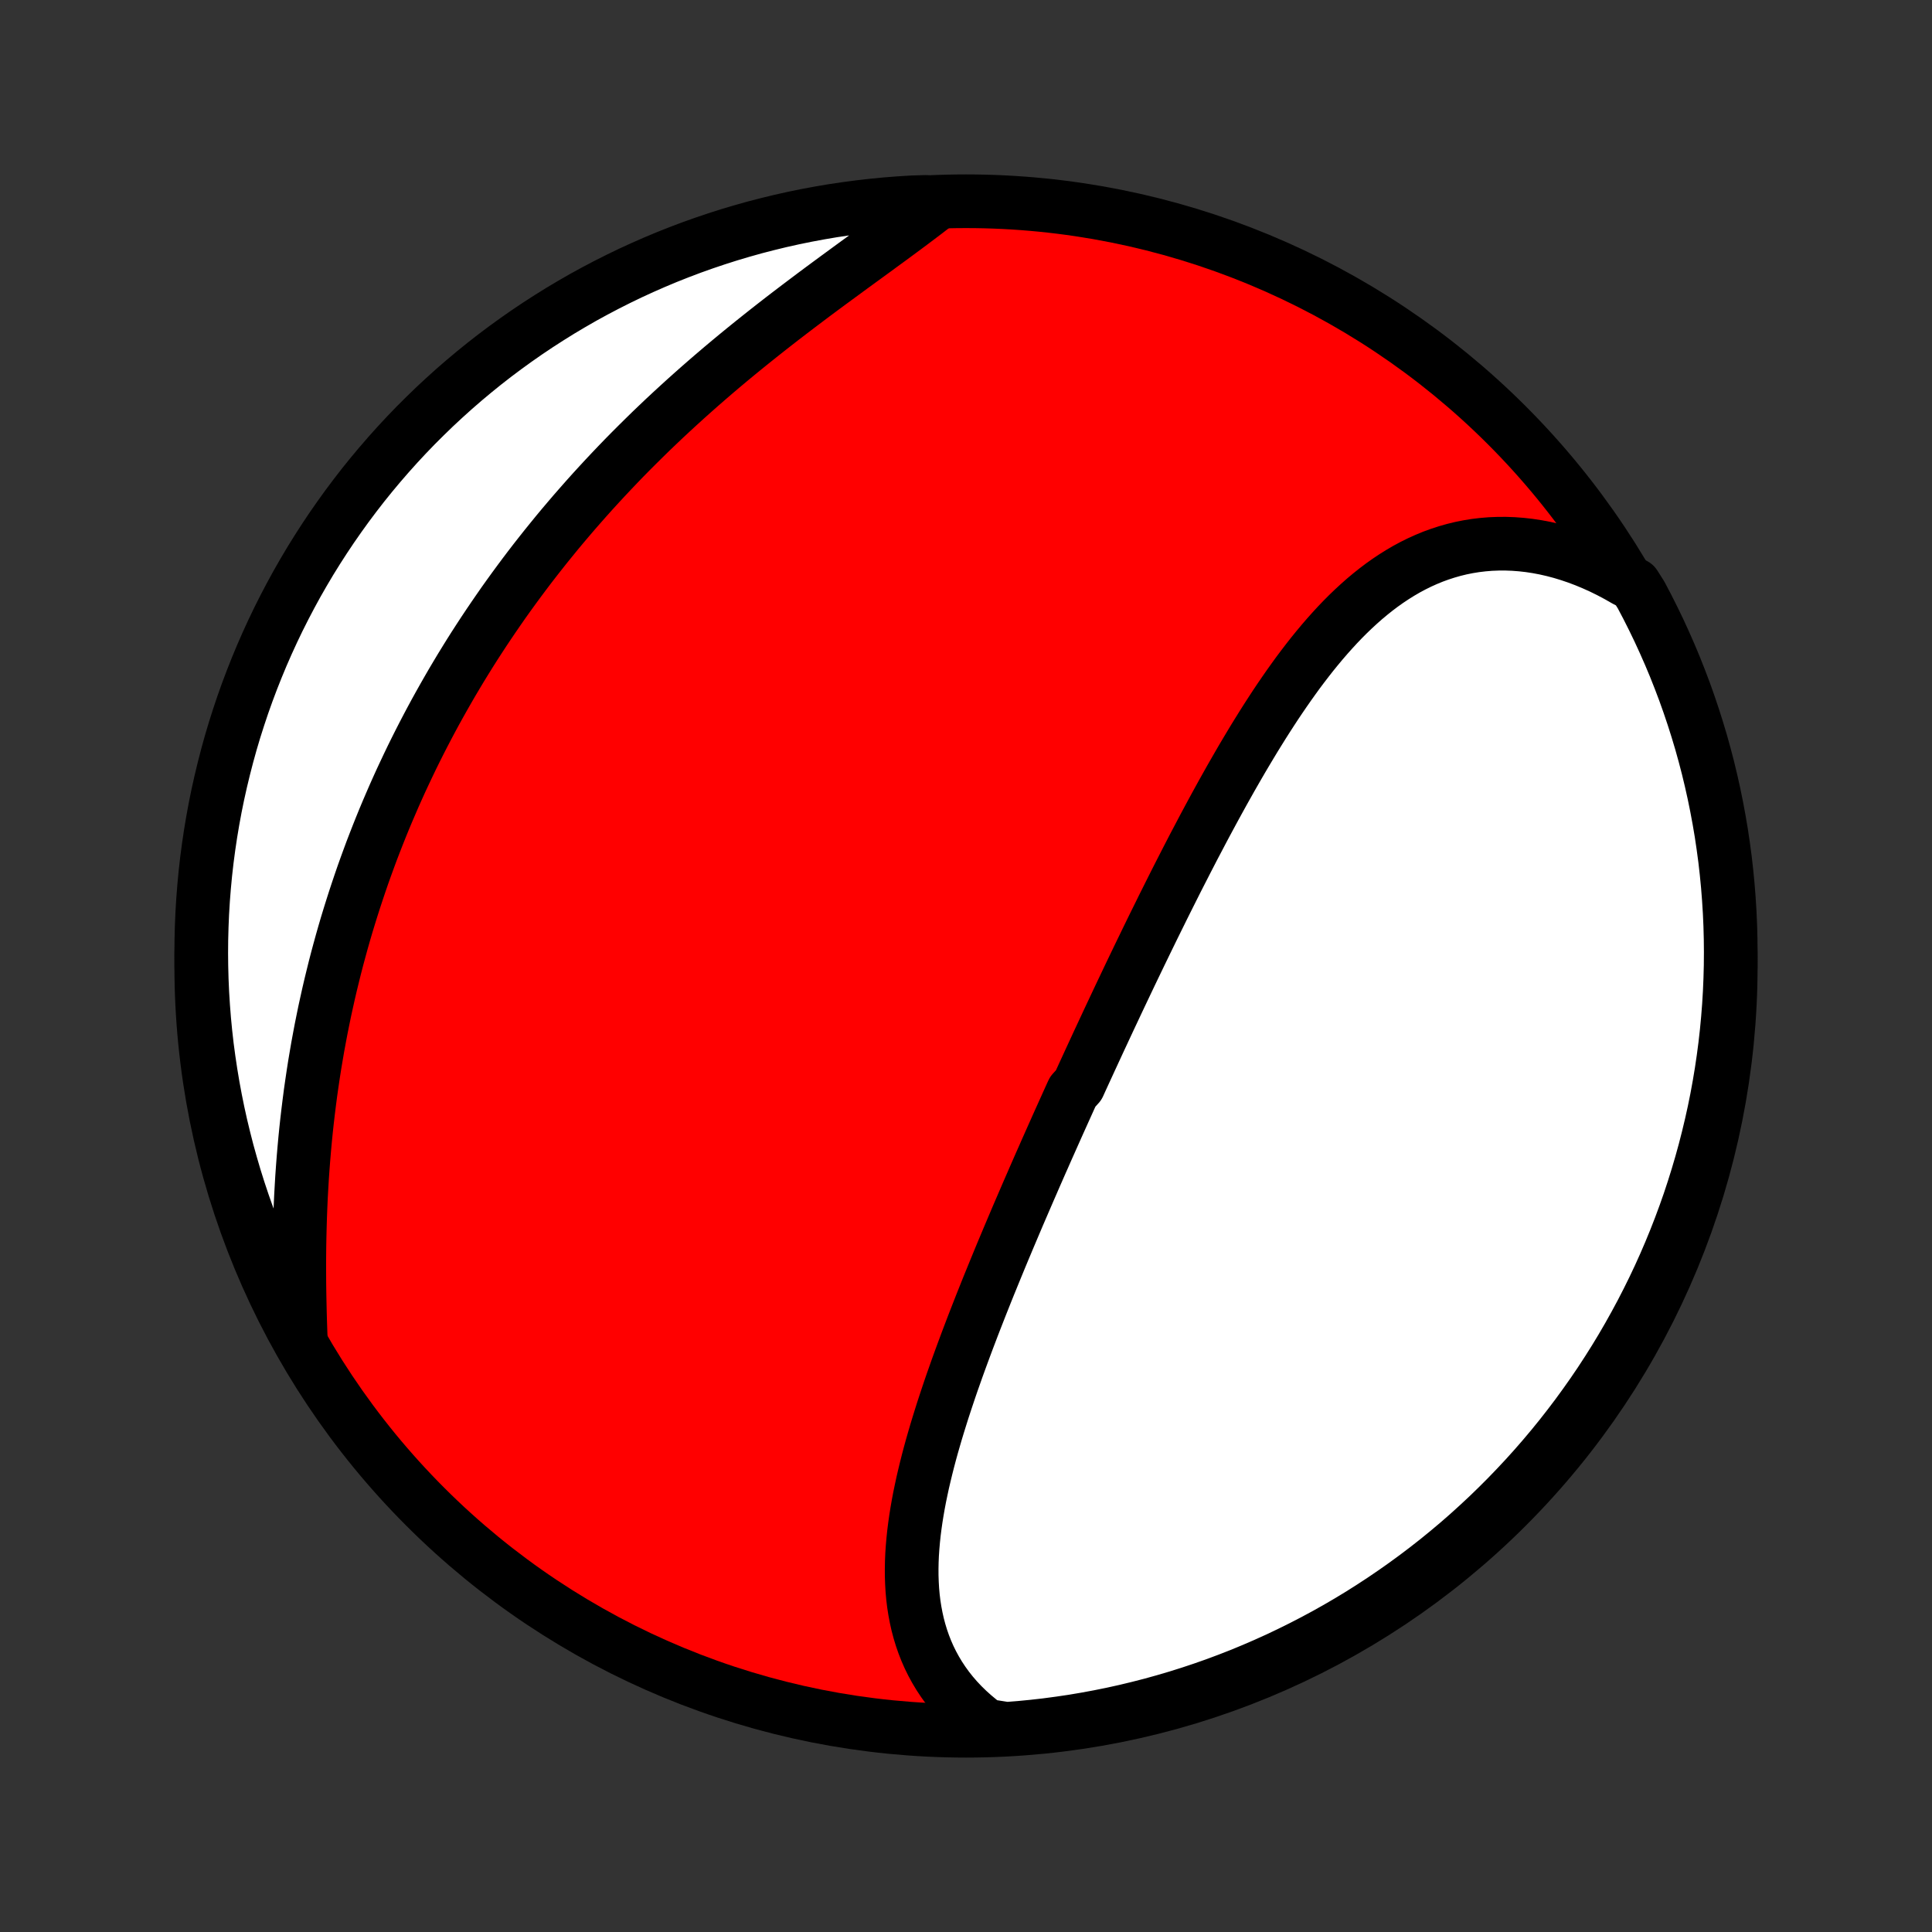 <?xml version="1.0" encoding="utf-8" standalone="no"?>
<!DOCTYPE svg PUBLIC "-//W3C//DTD SVG 1.1//EN"
  "http://www.w3.org/Graphics/SVG/1.1/DTD/svg11.dtd">
<!-- Created with matplotlib (http://matplotlib.org/) -->
<svg height="72pt" version="1.1" viewBox="0 0 72 72" width="72pt" xmlns="http://www.w3.org/2000/svg" xmlns:xlink="http://www.w3.org/1999/xlink">
 <rect x="0" y="0" width="72" height="72" fill="#333333" stroke="none"/>
 <defs>
  <style type="text/css">
*{stroke-linecap:butt;stroke-linejoin:round;}
  </style>
 </defs>
 <g id="figure_1">
  <g id="patch_1">
   <path d="
M0 72
L72 72
L72 0
L0 0
z
" style="fill:none;"/>
  </g>
  <g id="axes_1">
   <g id="PatchCollection_1">
    <defs>
     <path d="
M36 -7.5
C43.558 -7.5 50.808 -10.503 56.153 -15.848
C61.497 -21.192 64.5 -28.442 64.5 -36
C64.5 -43.558 61.497 -50.808 56.153 -56.153
C50.808 -61.497 43.558 -64.5 36 -64.5
C28.442 -64.5 21.192 -61.497 15.848 -56.153
C10.503 -50.808 7.5 -43.558 7.5 -36
C7.5 -28.442 10.503 -21.192 15.848 -15.848
C21.192 -10.503 28.442 -7.5 36 -7.5
z
" id="C0_0_a811fe30f3"/>
     <path d="
M36.758 -7.689
L36.517 -7.874
L36.287 -8.065
L36.069 -8.261
L35.862 -8.463
L35.667 -8.67
L35.484 -8.882
L35.313 -9.098
L35.153 -9.319
L35.004 -9.544
L34.867 -9.773
L34.74 -10.006
L34.624 -10.242
L34.519 -10.481
L34.424 -10.724
L34.339 -10.969
L34.264 -11.217
L34.198 -11.467
L34.142 -11.719
L34.094 -11.973
L34.054 -12.23
L34.023 -12.488
L34 -12.747
L33.985 -13.008
L33.976 -13.271
L33.975 -13.534
L33.98 -13.799
L33.991 -14.064
L34.009 -14.33
L34.032 -14.597
L34.06 -14.865
L34.094 -15.133
L34.132 -15.401
L34.175 -15.67
L34.222 -15.939
L34.273 -16.208
L34.329 -16.477
L34.387 -16.747
L34.45 -17.016
L34.515 -17.285
L34.583 -17.554
L34.654 -17.823
L34.728 -18.092
L34.805 -18.36
L34.883 -18.628
L34.964 -18.895
L35.047 -19.162
L35.131 -19.429
L35.218 -19.695
L35.306 -19.96
L35.395 -20.225
L35.486 -20.49
L35.579 -20.753
L35.672 -21.017
L35.767 -21.279
L35.863 -21.541
L35.96 -21.803
L36.057 -22.063
L36.156 -22.323
L36.255 -22.583
L36.355 -22.841
L36.456 -23.099
L36.557 -23.357
L36.659 -23.613
L36.761 -23.869
L36.864 -24.125
L36.968 -24.379
L37.072 -24.634
L37.176 -24.887
L37.28 -25.14
L37.385 -25.392
L37.491 -25.644
L37.596 -25.895
L37.702 -26.145
L37.808 -26.395
L37.914 -26.645
L38.021 -26.894
L38.128 -27.142
L38.235 -27.39
L38.342 -27.638
L38.45 -27.885
L38.557 -28.132
L38.665 -28.378
L38.773 -28.625
L38.882 -28.87
L38.99 -29.116
L39.099 -29.361
L39.208 -29.606
L39.317 -29.85
L39.426 -30.095
L39.536 -30.339
L39.646 -30.583
L39.756 -30.827
L39.866 -31.071
L39.977 -31.315
L40.198 -31.558
L40.309 -31.802
L40.421 -32.046
L40.533 -32.289
L40.645 -32.533
L40.758 -32.777
L40.87 -33.02
L40.983 -33.264
L41.097 -33.508
L41.211 -33.753
L41.325 -33.997
L41.44 -34.242
L41.555 -34.486
L41.67 -34.731
L41.786 -34.976
L41.903 -35.222
L42.02 -35.468
L42.137 -35.714
L42.255 -35.96
L42.374 -36.207
L42.493 -36.454
L42.613 -36.701
L42.733 -36.949
L42.854 -37.197
L42.975 -37.445
L43.098 -37.694
L43.221 -37.943
L43.344 -38.193
L43.469 -38.443
L43.594 -38.693
L43.72 -38.944
L43.846 -39.195
L43.974 -39.446
L44.103 -39.698
L44.232 -39.95
L44.362 -40.202
L44.493 -40.455
L44.626 -40.707
L44.759 -40.96
L44.893 -41.214
L45.029 -41.467
L45.165 -41.72
L45.303 -41.974
L45.442 -42.227
L45.582 -42.481
L45.724 -42.734
L45.866 -42.987
L46.011 -43.24
L46.156 -43.492
L46.303 -43.745
L46.452 -43.996
L46.602 -44.247
L46.753 -44.497
L46.907 -44.746
L47.062 -44.995
L47.219 -45.242
L47.378 -45.488
L47.538 -45.733
L47.701 -45.976
L47.866 -46.217
L48.033 -46.457
L48.202 -46.694
L48.373 -46.93
L48.547 -47.162
L48.724 -47.393
L48.902 -47.62
L49.084 -47.844
L49.268 -48.065
L49.455 -48.282
L49.645 -48.495
L49.838 -48.705
L50.034 -48.91
L50.233 -49.11
L50.436 -49.305
L50.642 -49.495
L50.851 -49.68
L51.064 -49.858
L51.281 -50.031
L51.501 -50.197
L51.725 -50.356
L51.953 -50.508
L52.185 -50.653
L52.42 -50.79
L52.66 -50.919
L52.904 -51.04
L53.151 -51.151
L53.403 -51.255
L53.658 -51.348
L53.917 -51.432
L54.18 -51.507
L54.447 -51.572
L54.717 -51.626
L54.99 -51.67
L55.267 -51.703
L55.548 -51.726
L55.831 -51.737
L56.117 -51.738
L56.405 -51.727
L56.696 -51.705
L56.989 -51.672
L57.284 -51.627
L57.581 -51.571
L57.879 -51.503
L58.178 -51.424
L58.477 -51.333
L58.778 -51.231
L59.078 -51.118
L59.378 -50.993
L59.678 -50.858
L59.977 -50.711
L60.275 -50.553
L60.572 -50.384
L60.919 -50.205
L61.156 -49.831
L61.386 -49.394
L61.608 -48.953
L61.823 -48.508
L62.029 -48.059
L62.228 -47.607
L62.419 -47.151
L62.601 -46.691
L62.776 -46.229
L62.942 -45.763
L63.1 -45.294
L63.25 -44.822
L63.392 -44.348
L63.525 -43.871
L63.65 -43.392
L63.766 -42.91
L63.874 -42.427
L63.973 -41.941
L64.064 -41.454
L64.147 -40.965
L64.22 -40.474
L64.286 -39.983
L64.342 -39.489
L64.39 -38.995
L64.429 -38.5
L64.46 -38.004
L64.482 -37.508
L64.495 -37.011
L64.5 -36.514
L64.496 -36.016
L64.483 -35.519
L64.462 -35.022
L64.432 -34.525
L64.393 -34.028
L64.346 -33.532
L64.29 -33.037
L64.225 -32.543
L64.152 -32.05
L64.07 -31.558
L63.98 -31.067
L63.881 -30.578
L63.773 -30.09
L63.657 -29.605
L63.533 -29.121
L63.4 -28.639
L63.259 -28.16
L63.11 -27.683
L62.953 -27.208
L62.787 -26.737
L62.613 -26.268
L62.431 -25.802
L62.241 -25.339
L62.043 -24.879
L61.837 -24.423
L61.623 -23.97
L61.401 -23.521
L61.172 -23.076
L60.934 -22.634
L60.69 -22.197
L60.438 -21.764
L60.178 -21.335
L59.911 -20.911
L59.637 -20.491
L59.355 -20.076
L59.066 -19.666
L58.771 -19.261
L58.468 -18.861
L58.159 -18.466
L57.843 -18.077
L57.52 -17.693
L57.191 -17.315
L56.855 -16.942
L56.512 -16.575
L56.164 -16.214
L55.809 -15.859
L55.449 -15.51
L55.082 -15.168
L54.71 -14.831
L54.332 -14.501
L53.948 -14.178
L53.559 -13.861
L53.165 -13.552
L52.765 -13.249
L52.36 -12.953
L51.95 -12.664
L51.536 -12.382
L51.116 -12.107
L50.693 -11.839
L50.264 -11.579
L49.831 -11.326
L49.394 -11.081
L48.953 -10.844
L48.508 -10.614
L48.059 -10.392
L47.607 -10.177
L47.151 -9.971
L46.691 -9.772
L46.229 -9.581
L45.763 -9.399
L45.294 -9.224
L44.822 -9.058
L44.348 -8.9
L43.871 -8.75
L43.392 -8.609
L42.91 -8.475
L42.427 -8.351
L41.941 -8.234
L41.454 -8.126
L40.965 -8.027
L40.474 -7.936
L39.983 -7.853
L39.489 -7.78
L38.995 -7.714
L38.5 -7.658
L38.004 -7.61
L37.508 -7.571
z
" id="C0_1_408f06cd2e"/>
     <path d="
M11.211 -22.028
L11.198 -22.381
L11.186 -22.736
L11.176 -23.091
L11.168 -23.448
L11.161 -23.806
L11.156 -24.165
L11.154 -24.524
L11.153 -24.884
L11.155 -25.244
L11.159 -25.604
L11.166 -25.964
L11.175 -26.323
L11.186 -26.683
L11.2 -27.042
L11.216 -27.4
L11.236 -27.758
L11.257 -28.114
L11.282 -28.47
L11.309 -28.825
L11.339 -29.179
L11.371 -29.531
L11.406 -29.882
L11.444 -30.232
L11.485 -30.581
L11.528 -30.928
L11.573 -31.274
L11.622 -31.618
L11.673 -31.961
L11.726 -32.302
L11.783 -32.641
L11.841 -32.979
L11.903 -33.315
L11.966 -33.649
L12.033 -33.982
L12.101 -34.313
L12.173 -34.642
L12.246 -34.97
L12.322 -35.296
L12.401 -35.62
L12.481 -35.943
L12.564 -36.264
L12.65 -36.583
L12.737 -36.9
L12.827 -37.216
L12.919 -37.53
L13.014 -37.842
L13.111 -38.153
L13.21 -38.463
L13.311 -38.77
L13.414 -39.076
L13.519 -39.381
L13.627 -39.684
L13.737 -39.986
L13.848 -40.286
L13.963 -40.585
L14.079 -40.882
L14.197 -41.178
L14.317 -41.472
L14.44 -41.766
L14.565 -42.057
L14.691 -42.348
L14.82 -42.637
L14.951 -42.926
L15.085 -43.212
L15.22 -43.498
L15.357 -43.783
L15.497 -44.066
L15.639 -44.349
L15.783 -44.63
L15.929 -44.91
L16.077 -45.189
L16.228 -45.468
L16.381 -45.745
L16.536 -46.021
L16.693 -46.296
L16.852 -46.571
L17.014 -46.844
L17.178 -47.117
L17.345 -47.389
L17.513 -47.66
L17.684 -47.93
L17.858 -48.199
L18.034 -48.468
L18.212 -48.735
L18.393 -49.002
L18.576 -49.268
L18.761 -49.534
L18.949 -49.798
L19.14 -50.062
L19.333 -50.325
L19.529 -50.588
L19.727 -50.85
L19.928 -51.111
L20.132 -51.371
L20.338 -51.631
L20.547 -51.889
L20.758 -52.148
L20.972 -52.405
L21.189 -52.661
L21.408 -52.917
L21.631 -53.172
L21.856 -53.427
L22.083 -53.68
L22.314 -53.933
L22.547 -54.185
L22.783 -54.436
L23.021 -54.686
L23.262 -54.936
L23.506 -55.184
L23.753 -55.431
L24.003 -55.678
L24.254 -55.924
L24.509 -56.168
L24.766 -56.412
L25.026 -56.654
L25.288 -56.895
L25.552 -57.135
L25.819 -57.374
L26.088 -57.612
L26.36 -57.849
L26.633 -58.084
L26.908 -58.318
L27.186 -58.551
L27.465 -58.782
L27.746 -59.012
L28.028 -59.24
L28.312 -59.467
L28.597 -59.693
L28.883 -59.917
L29.17 -60.14
L29.458 -60.361
L29.746 -60.58
L30.035 -60.798
L30.323 -61.015
L30.612 -61.23
L30.9 -61.443
L31.188 -61.655
L31.475 -61.865
L31.76 -62.074
L32.044 -62.281
L32.327 -62.487
L32.607 -62.691
L32.885 -62.895
L33.161 -63.096
L33.433 -63.297
L33.703 -63.496
L33.968 -63.694
L34.23 -63.891
L34.488 -64.086
L34.741 -64.281
L34.492 -64.475
L33.995 -64.46
L33.499 -64.429
L33.004 -64.39
L32.51 -64.342
L32.017 -64.285
L31.525 -64.22
L31.035 -64.147
L30.546 -64.064
L30.058 -63.973
L29.573 -63.874
L29.089 -63.766
L28.608 -63.649
L28.128 -63.525
L27.651 -63.391
L27.177 -63.25
L26.706 -63.1
L26.237 -62.942
L25.771 -62.776
L25.308 -62.601
L24.849 -62.419
L24.393 -62.228
L23.94 -62.029
L23.491 -61.823
L23.046 -61.608
L22.605 -61.386
L22.168 -61.156
L21.735 -60.919
L21.307 -60.673
L20.883 -60.421
L20.464 -60.16
L20.049 -59.893
L19.639 -59.618
L19.235 -59.336
L18.835 -59.047
L18.44 -58.751
L18.051 -58.448
L17.668 -58.138
L17.29 -57.822
L16.917 -57.498
L16.551 -57.168
L16.19 -56.832
L15.836 -56.489
L15.487 -56.141
L15.145 -55.786
L14.809 -55.425
L14.48 -55.058
L14.157 -54.685
L13.841 -54.307
L13.531 -53.923
L13.229 -53.533
L12.933 -53.138
L12.645 -52.738
L12.363 -52.333
L12.089 -51.923
L11.822 -51.508
L11.562 -51.089
L11.31 -50.664
L11.065 -50.236
L10.828 -49.802
L10.599 -49.365
L10.377 -48.924
L10.163 -48.478
L9.957 -48.029
L9.759 -47.577
L9.569 -47.12
L9.387 -46.661
L9.213 -46.198
L9.047 -45.732
L8.89 -45.263
L8.74 -44.791
L8.599 -44.317
L8.467 -43.84
L8.343 -43.36
L8.227 -42.879
L8.119 -42.395
L8.02 -41.909
L7.93 -41.422
L7.848 -40.932
L7.775 -40.442
L7.71 -39.95
L7.654 -39.457
L7.607 -38.962
L7.568 -38.467
L7.538 -37.971
L7.517 -37.475
L7.504 -36.978
L7.5 -36.481
L7.505 -35.983
L7.518 -35.486
L7.54 -34.989
L7.571 -34.492
L7.61 -33.995
L7.658 -33.499
L7.714 -33.004
L7.78 -32.51
L7.854 -32.017
L7.936 -31.525
L8.027 -31.035
L8.126 -30.546
L8.234 -30.058
L8.351 -29.573
L8.475 -29.089
L8.609 -28.608
L8.75 -28.128
L8.9 -27.651
L9.058 -27.177
L9.224 -26.706
L9.399 -26.237
L9.582 -25.771
L9.772 -25.308
L9.971 -24.849
L10.177 -24.393
L10.392 -23.94
L10.614 -23.491
L10.844 -23.046
z
" id="C0_2_a43720d8b2"/>
    </defs>
    <g clip-path="url(#p1bffca34e9)">
     <use style="fill:#ff0000;stroke:#000000;stroke-width:2.0;" x="0.0" xlink:href="#C0_0_a811fe30f3" y="72.0"/>
    </g>
    <g clip-path="url(#p1bffca34e9)">
     <use style="fill:#ffffff;stroke:#000000;stroke-width:2.0;" x="0.0" xlink:href="#C0_1_408f06cd2e" y="72.0"/>
    </g>
    <g clip-path="url(#p1bffca34e9)">
     <use style="fill:#ffffff;stroke:#000000;stroke-width:2.0;" x="0.0" xlink:href="#C0_2_a43720d8b2" y="72.0"/>
    </g>
   </g>
  </g>
 </g>
 <defs>
  <clipPath id="p1bffca34e9">
   <rect height="72.0" width="72.0" x="0.0" y="0.0"/>
  </clipPath>
 </defs>
</svg>
